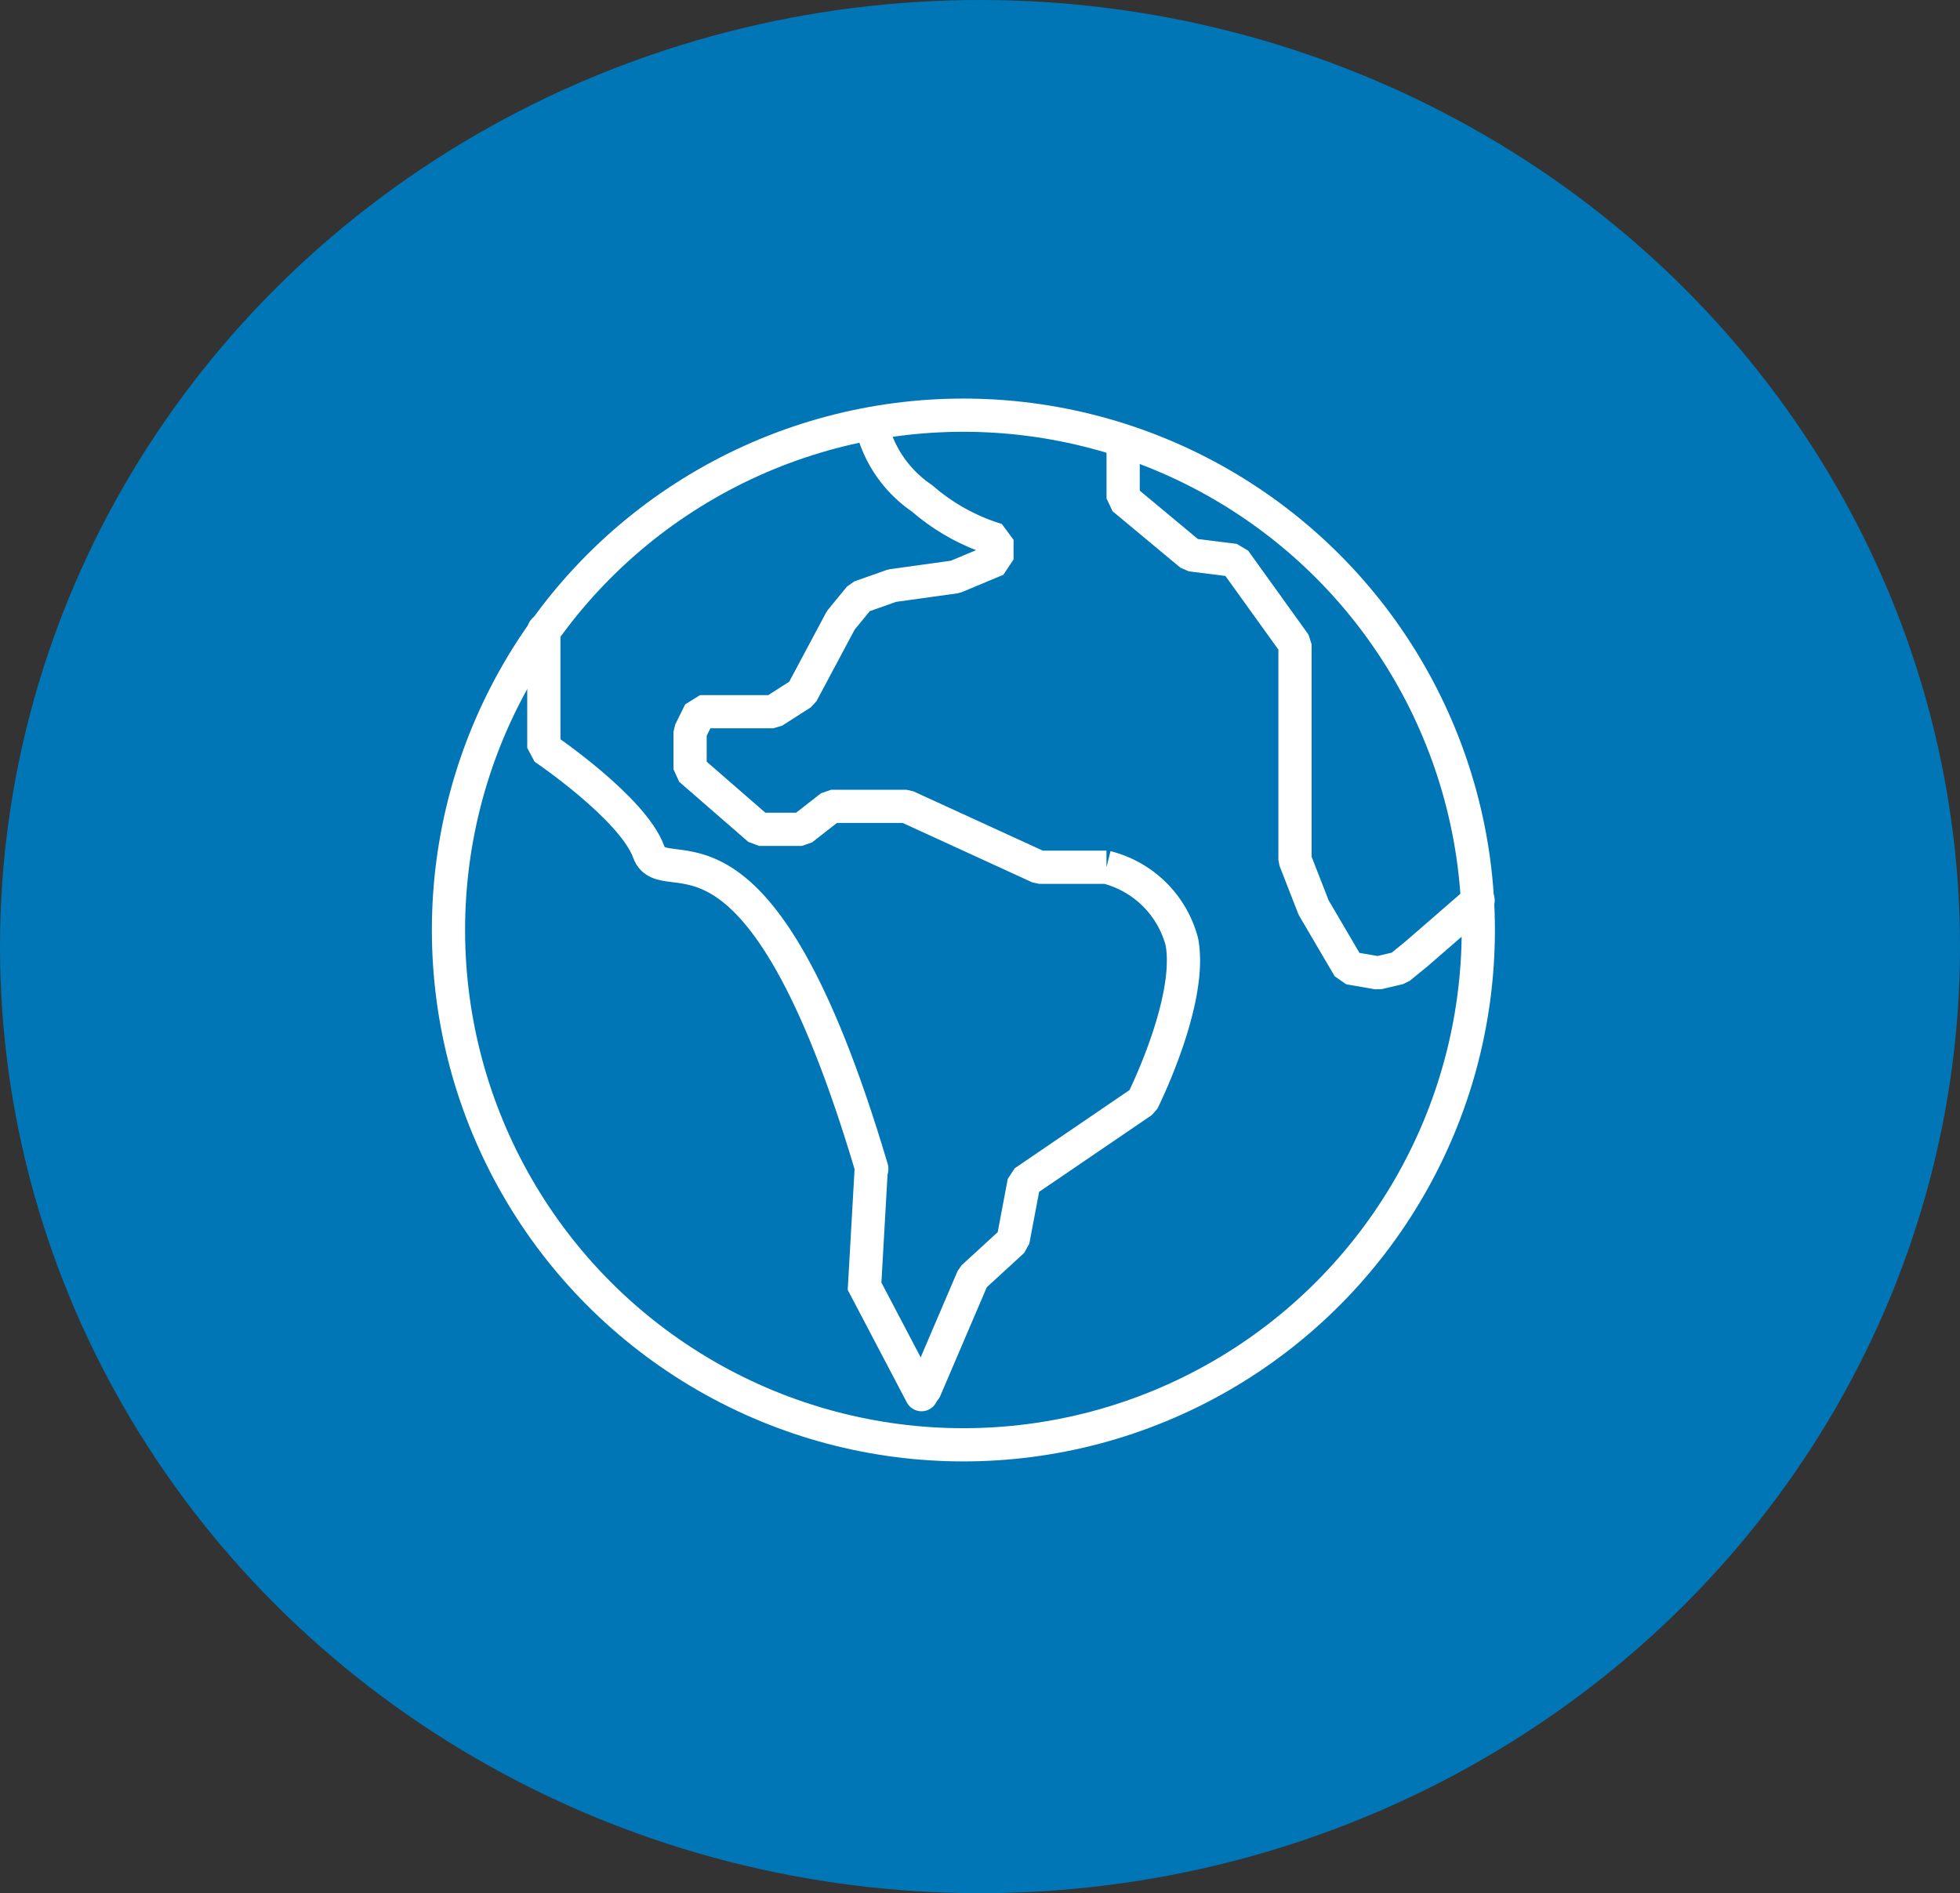 <svg id="icon-internationalPayment" xmlns="http://www.w3.org/2000/svg" width="59" height="57" viewBox="0 0 59 57">
  <rect x="0" y="0" width="59" height="57" fill="#333333" stroke="none"/>
  <ellipse id="Ellipse_24" data-name="Ellipse 24" cx="29.5" cy="28.5" rx="29.5" ry="28.5" fill="#0076b6"/>
  <g id="Ellipse_23" data-name="Ellipse 23" transform="translate(13 12)" fill="none" stroke="#fff" stroke-width="1">
    <circle cx="16" cy="16" r="16" stroke="none"/>
    <circle cx="16" cy="16" r="15.5" fill="none"/>
  </g>
  <path id="Path_21" data-name="Path 21" d="M202.371,2197.975v3.543s2.676,1.806,3.157,3.131,3.268-2.091,6.715,9.539" transform="translate(-186 -2179)" fill="none" stroke="#fff" stroke-linecap="round" stroke-linejoin="bevel" stroke-width="1"/>
  <path id="Path_22" data-name="Path 22" d="M213.739,2220.99l-1.714-3.265.2-3.517" transform="translate(-186 -2179)" fill="none" stroke="#fff" stroke-linecap="round" stroke-width="1"/>
  <path id="Path_23" data-name="Path 23" d="M212.243,2191.83a3.679,3.679,0,0,0,1.515,2.176,6.168,6.168,0,0,0,2.252,1.247v.591l-1.253.524-1.9.264-.974.344-.573.7-1.174,2.2-.863.552h-2.2l-.3.608v1.125l2.079,1.808h1.284l.885-.692h2.26l4,1.834h2.026a3.14,3.14,0,0,1,2.27,2.247c.333,1.779-1.185,4.8-1.185,4.8l-3.565,2.429-.334,1.766-1.206,1.107-1.44,3.367" transform="translate(-186 -2179)" fill="none" stroke="#fff" stroke-linecap="round" stroke-linejoin="bevel" stroke-width="1"/>
  <path id="Path_24" data-name="Path 24" d="M219.809,2192.355v1.652l2.043,1.7,1.314.164,1.816,2.527v6.489l.561,1.438,1.066,1.817.87.151.642-.151.53-.433,1.843-1.6" transform="translate(-186 -2179)" fill="none" stroke="#fff" stroke-linecap="round" stroke-linejoin="bevel" stroke-width="1"/>
</svg>
